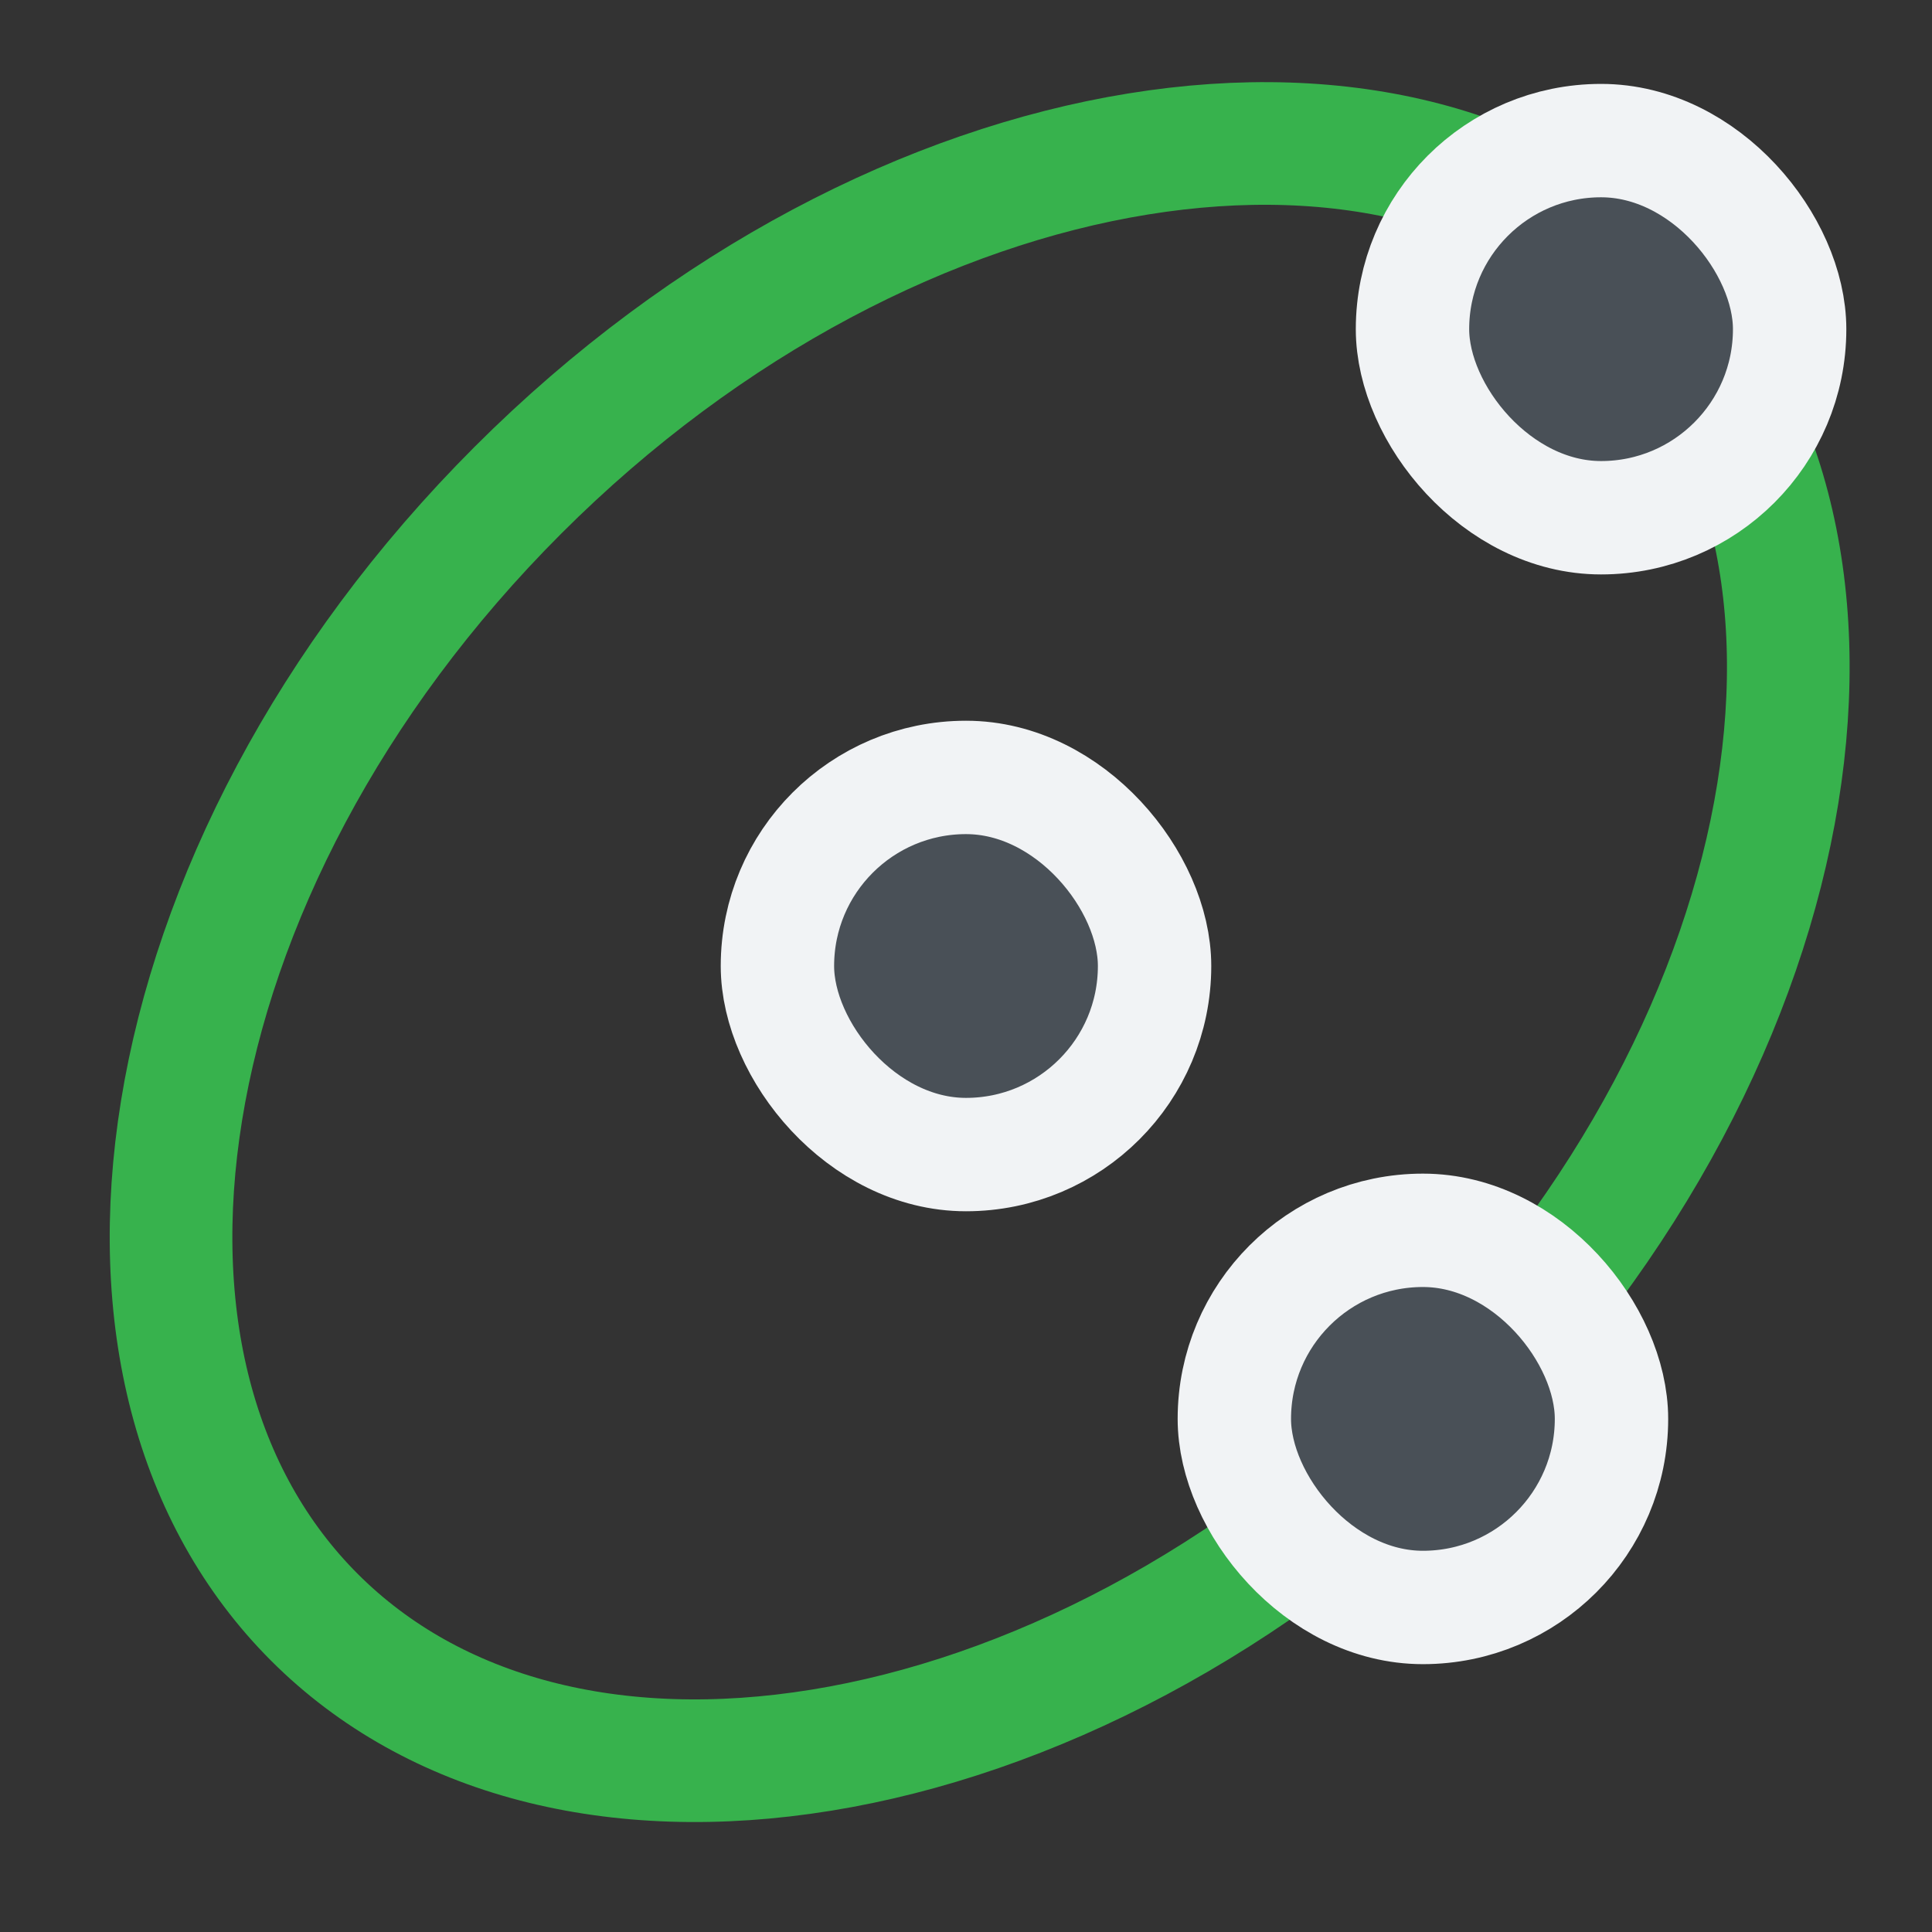 <?xml version="1.0" encoding="UTF-8" standalone="no"?>
<svg
   width="48"
   height="48"
   viewBox="0 0 48 48"
   fill="none"
   version="1.1"
   id="svg10"
   sodipodi:docname="Sketcher_Element_Ellipse_Edge_1.svg"
   inkscape:version="1.2.2 (b0a8486541, 2022-12-01)"
   xmlns:inkscape="http://www.inkscape.org/namespaces/inkscape"
   xmlns:sodipodi="http://sodipodi.sourceforge.net/DTD/sodipodi-0.dtd"
   xmlns="http://www.w3.org/2000/svg"
   xmlns:svg="http://www.w3.org/2000/svg">
  <rect x="0" y="0" width="48" height="48" fill="#333333" stroke="none"/>
  <defs
     id="defs14" />
  <sodipodi:namedview
     id="namedview12"
     pagecolor="#505050"
     bordercolor="#ffffff"
     borderopacity="1"
     inkscape:showpageshadow="0"
     inkscape:pageopacity="0"
     inkscape:pagecheckerboard="1"
     inkscape:deskcolor="#505050"
     showgrid="false"
     inkscape:zoom="22.833334"
     inkscape:cx="19.445255"
     inkscape:cy="23.89051"
     inkscape:window-width="2560"
     inkscape:window-height="1369"
     inkscape:window-x="0"
     inkscape:window-y="0"
     inkscape:window-maximized="1"
     inkscape:current-layer="svg10"
     showguides="true">
    <sodipodi:guide
       position="-10.343,45.956"
       orientation="0,-1"
       id="guide236"
       inkscape:locked="false" />
    <sodipodi:guide
       position="2.002,45.956"
       orientation="1,0"
       id="guide238"
       inkscape:locked="false" />
    <sodipodi:guide
       position="45.988,20.314"
       orientation="1,0"
       id="guide240"
       inkscape:locked="false" />
    <sodipodi:guide
       position="11.427,1.981"
       orientation="0,-1"
       id="guide242"
       inkscape:locked="false" />
    <sodipodi:guide
       position="28.204,19.883"
       orientation="-0.707,-0.707"
       id="guide294"
       inkscape:locked="false" />
    <sodipodi:guide
       position="27.766,27.591"
       orientation="0.707,-0.707"
       id="guide296"
       inkscape:locked="false" />
  </sodipodi:namedview>
  <path
     d="M 40.867,7.127 C 43.834,10.094 45,14.589 44.168,19.72 43.337,24.847 40.519,30.421 35.812,35.128 31.106,39.834 25.532,42.652 20.405,43.483 15.274,44.315 10.778,43.149 7.812,40.182 4.845,37.215 3.679,32.72 4.511,27.589 5.342,22.462 8.159,16.888 12.866,12.181 17.573,7.474 23.146,4.657 28.274,3.826 33.405,2.994 37.9,4.16 40.867,7.127 Z"
     stroke="#f2f2f2"
     id="path4"
     style="stroke-width:3.047;stroke-dasharray:none;stroke:#37b24d" />
  <rect
     x="35.093"
     y="3.493"
     width="9.37"
     height="9.37"
     rx="4.685"
     id="rect6"
     style="fill:#495057;stroke:#f1f3f5;stroke-width:2.817;stroke-dasharray:none" />
  <rect
     x="30.667"
     y="30.567"
     width="9.37"
     height="9.37"
     rx="4.685"
     id="rect8"
     style="fill:#495057;stroke:#f1f3f5;stroke-width:2.817;stroke-dasharray:none" />
  <rect
     x="19.315"
     y="19.315"
     width="9.37"
     height="9.37"
     rx="4.685"
     id="rect2"
     style="fill:#495057;stroke:#f1f3f5;stroke-width:2.817;stroke-dasharray:none" />
</svg>
